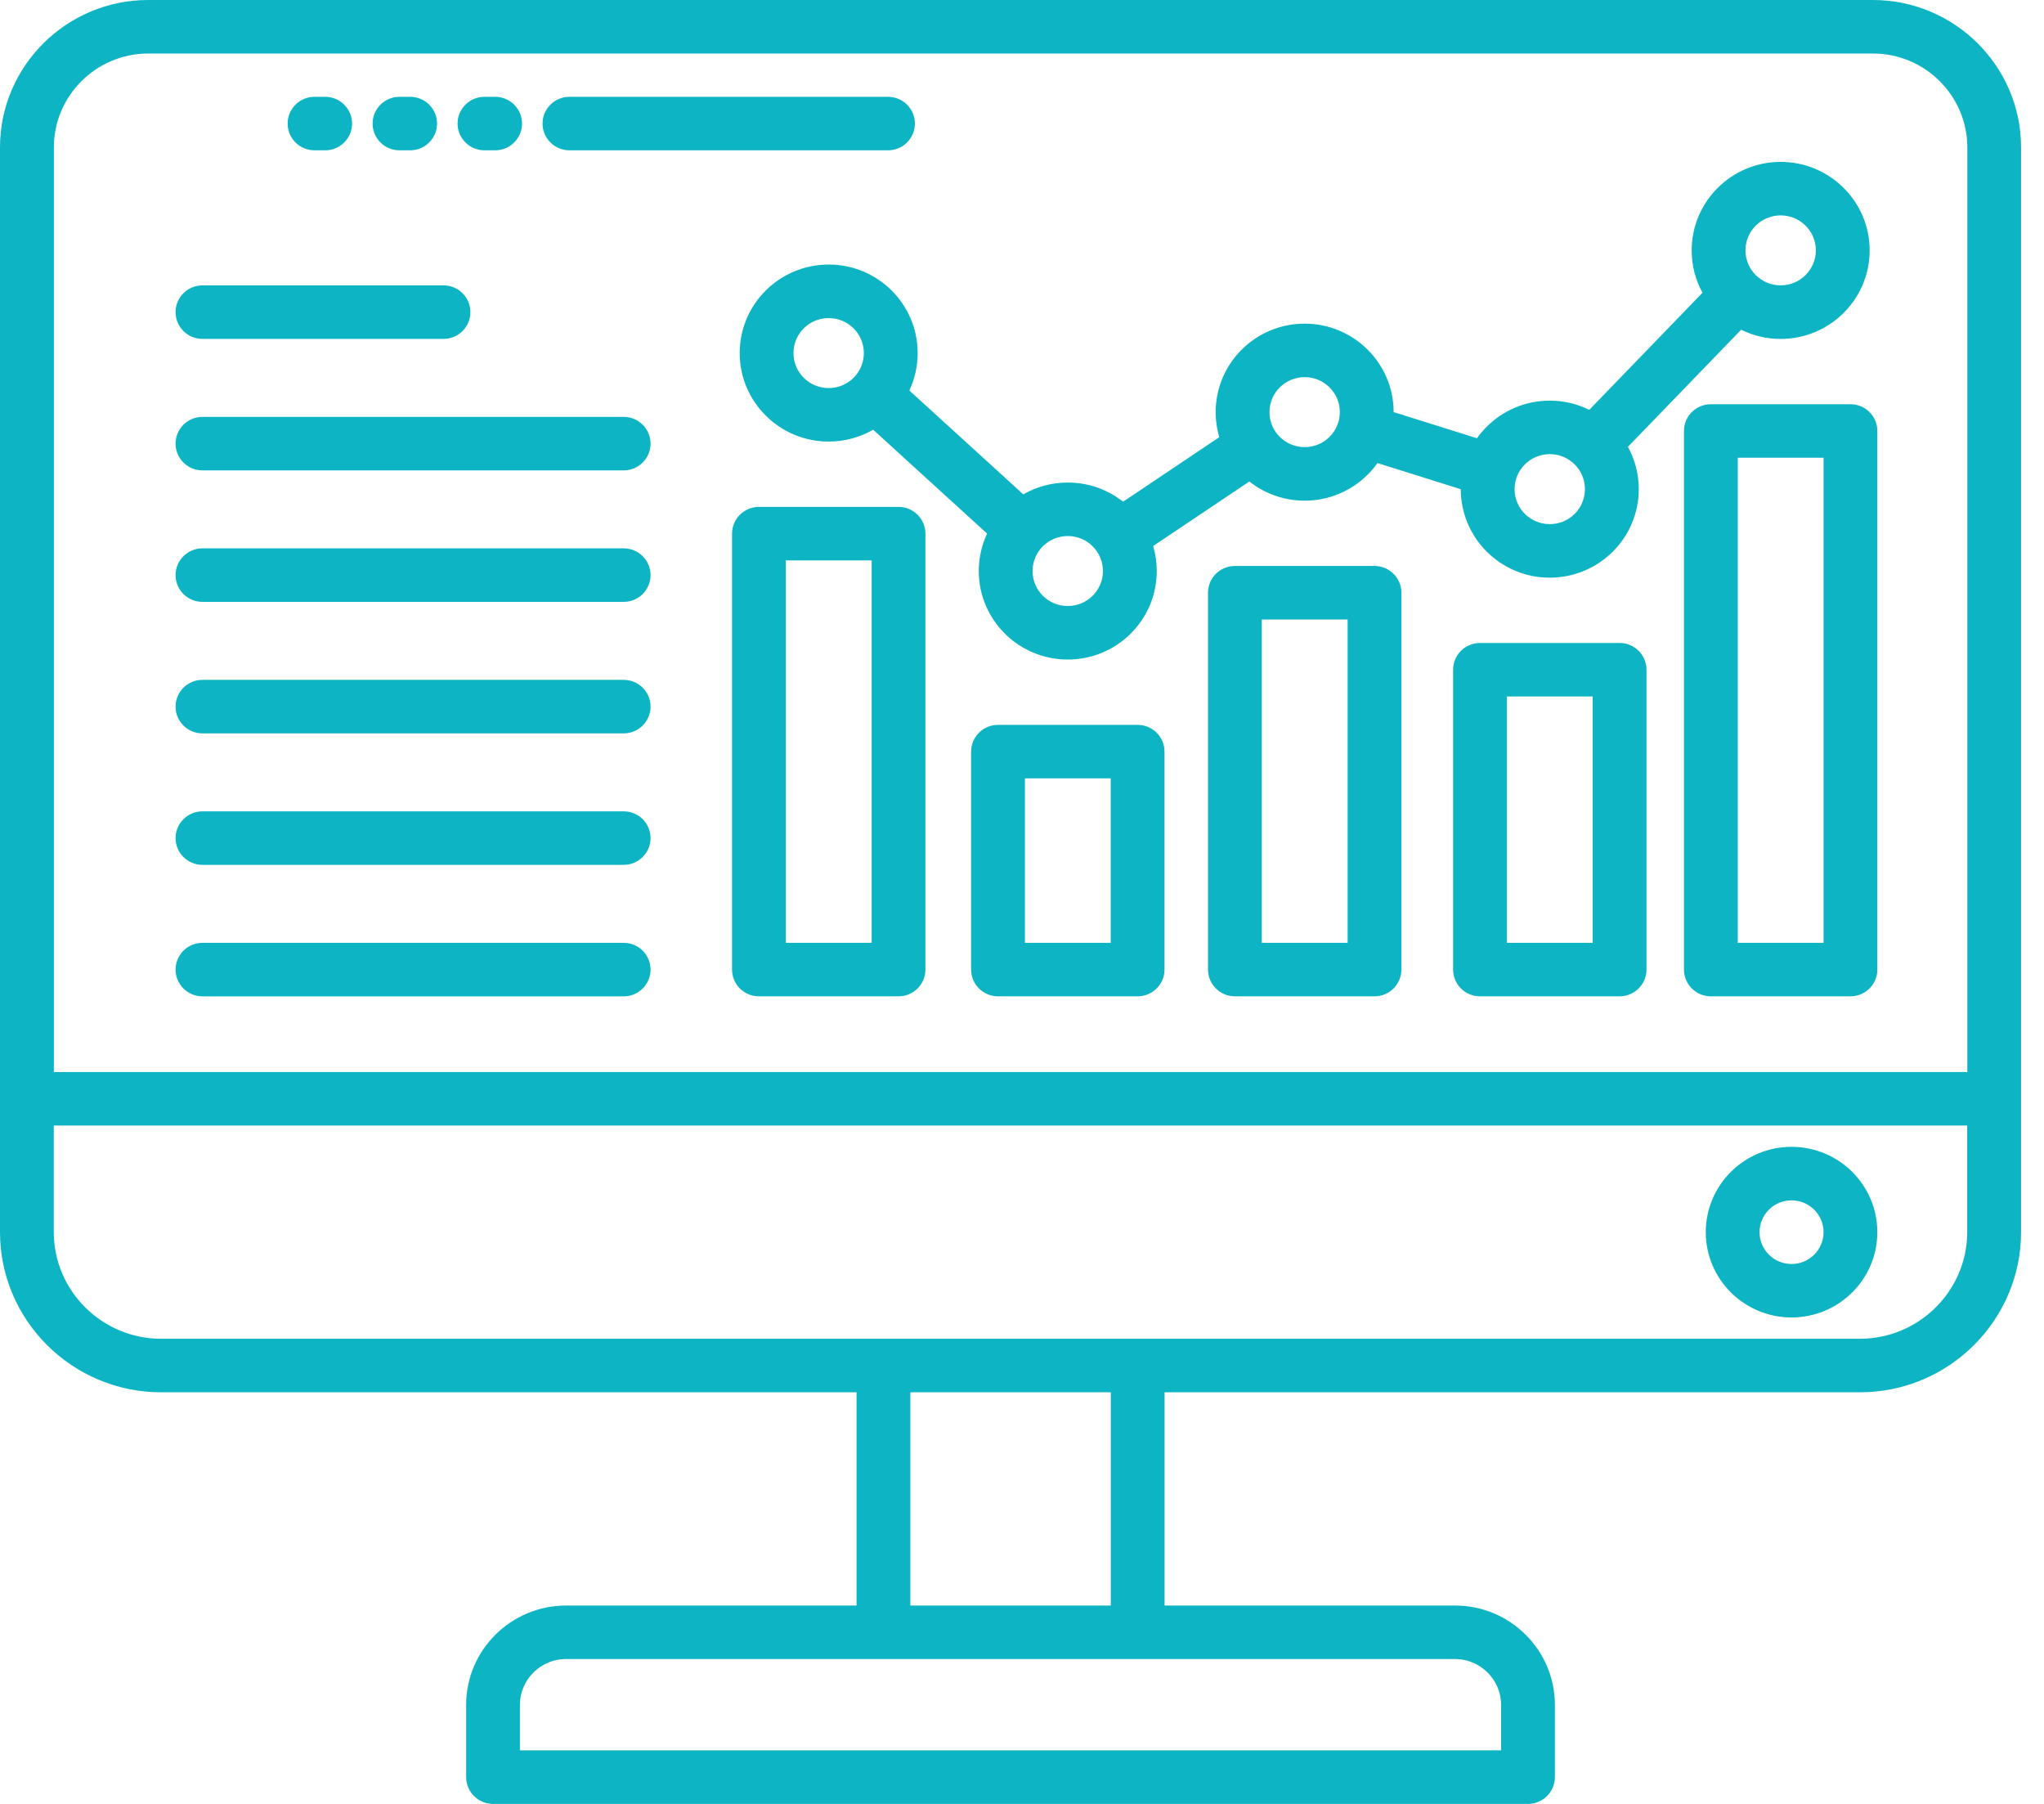 <svg width="68" height="60" viewBox="0 0 68 60" fill="none" xmlns="http://www.w3.org/2000/svg"><path fill-rule="evenodd" clip-rule="evenodd" d="M28.396 10.921C28.184 10.71 27.892 10.58 27.568 10.58C27.245 10.58 26.952 10.71 26.74 10.921C26.528 11.132 26.398 11.422 26.398 11.744C26.398 12.065 26.528 12.356 26.74 12.567C26.953 12.777 27.245 12.908 27.568 12.908C27.892 12.908 28.184 12.778 28.396 12.567C28.608 12.356 28.739 12.065 28.739 11.744C28.739 11.422 28.608 11.131 28.396 10.921ZM36.35 18.17C36.138 17.959 35.846 17.829 35.522 17.829C35.199 17.829 34.906 17.959 34.694 18.17C34.482 18.381 34.352 18.672 34.352 18.993C34.352 19.315 34.482 19.606 34.694 19.816C34.907 20.027 35.199 20.157 35.522 20.157C35.846 20.157 36.139 20.027 36.35 19.816C36.562 19.605 36.693 19.314 36.693 18.993C36.693 18.672 36.562 18.381 36.35 18.17ZM44.231 12.885C44.019 12.674 43.727 12.544 43.404 12.544C43.08 12.544 42.787 12.674 42.576 12.885C42.364 13.096 42.233 13.387 42.233 13.708C42.233 14.03 42.364 14.321 42.576 14.531C42.788 14.742 43.08 14.872 43.404 14.872C43.727 14.872 44.02 14.742 44.231 14.531C44.443 14.32 44.574 14.03 44.574 13.708C44.574 13.387 44.444 13.095 44.231 12.885ZM52.386 15.446C52.173 15.236 51.881 15.105 51.558 15.105C51.234 15.105 50.941 15.236 50.73 15.446C50.518 15.657 50.387 15.948 50.387 16.269C50.387 16.591 50.518 16.882 50.73 17.093C50.942 17.303 51.234 17.433 51.558 17.433C51.881 17.433 52.174 17.303 52.386 17.093C52.597 16.881 52.728 16.591 52.728 16.269C52.728 15.948 52.598 15.657 52.386 15.446ZM60.067 7.504C59.855 7.293 59.563 7.164 59.239 7.164C58.916 7.164 58.623 7.293 58.411 7.504C58.199 7.715 58.069 8.006 58.069 8.327C58.069 8.649 58.199 8.94 58.411 9.15C58.624 9.361 58.916 9.491 59.239 9.491C59.563 9.491 59.855 9.361 60.067 9.15C60.278 8.94 60.41 8.649 60.41 8.327C60.41 8.006 60.279 7.715 60.067 7.504ZM30.252 12.988L34.043 16.443C34.478 16.193 34.983 16.05 35.523 16.05C36.218 16.05 36.858 16.288 37.363 16.688L40.563 14.542C40.485 14.278 40.443 13.998 40.443 13.709C40.443 12.896 40.775 12.16 41.31 11.628C41.846 11.095 42.586 10.765 43.404 10.765C44.221 10.765 44.961 11.095 45.497 11.628C46.032 12.16 46.364 12.895 46.364 13.707L49.136 14.577C49.234 14.438 49.344 14.309 49.465 14.189C50 13.656 50.741 13.326 51.558 13.326C52.03 13.326 52.476 13.436 52.872 13.632L56.639 9.737C56.408 9.319 56.279 8.839 56.279 8.329C56.279 7.516 56.61 6.78 57.146 6.248C57.681 5.715 58.422 5.385 59.239 5.385C60.056 5.385 60.797 5.715 61.332 6.248C61.868 6.78 62.2 7.516 62.2 8.329C62.2 9.142 61.868 9.878 61.332 10.41C60.797 10.943 60.056 11.273 59.239 11.273C58.767 11.273 58.321 11.163 57.925 10.967L54.158 14.862C54.388 15.28 54.519 15.76 54.519 16.27C54.519 17.083 54.187 17.819 53.651 18.352C53.115 18.884 52.375 19.214 51.558 19.214C50.741 19.214 50 18.884 49.465 18.352C48.93 17.82 48.598 17.084 48.597 16.272L45.826 15.402C45.728 15.541 45.617 15.671 45.497 15.79C44.961 16.323 44.221 16.653 43.404 16.653C42.708 16.653 42.069 16.414 41.564 16.015L38.363 18.161C38.442 18.425 38.483 18.704 38.483 18.993C38.483 19.806 38.152 20.542 37.616 21.075C37.081 21.607 36.34 21.937 35.523 21.937C34.706 21.937 33.965 21.607 33.43 21.075C32.894 20.542 32.562 19.806 32.562 18.993C32.562 18.548 32.662 18.126 32.839 17.748L29.049 14.293C28.613 14.543 28.108 14.687 27.569 14.687C26.752 14.687 26.011 14.357 25.476 13.824C24.94 13.292 24.608 12.556 24.608 11.743C24.608 10.93 24.94 10.194 25.476 9.662C26.011 9.129 26.752 8.799 27.569 8.799C28.386 8.799 29.127 9.129 29.662 9.662C30.198 10.194 30.529 10.93 30.529 11.743C30.529 12.188 30.43 12.61 30.252 12.988ZM61.561 33.139C62.055 33.139 62.456 32.741 62.456 32.249V14.335C62.456 13.844 62.056 13.445 61.561 13.445H56.917C56.423 13.445 56.022 13.843 56.022 14.335V32.249C56.022 32.74 56.423 33.139 56.917 33.139H61.561ZM57.812 31.36H60.667V15.224H57.812V31.36ZM53.88 33.139C54.374 33.139 54.776 32.741 54.776 32.249V22.276C54.776 21.785 54.375 21.386 53.88 21.386H49.237C48.743 21.386 48.342 21.784 48.342 22.276V32.249C48.342 32.74 48.742 33.139 49.237 33.139H53.88ZM50.132 31.36V23.166H52.986V31.36H50.132ZM45.727 33.139C46.221 33.139 46.622 32.741 46.622 32.249V19.715C46.622 19.224 46.222 18.825 45.727 18.825H41.083C40.59 18.825 40.188 19.223 40.188 19.715V32.249C40.188 32.74 40.589 33.139 41.083 33.139H45.727ZM41.978 31.36H44.833V20.605H41.978V31.36ZM37.846 33.139H33.203C32.709 33.139 32.307 32.741 32.307 32.249V25C32.307 24.509 32.708 24.11 33.203 24.11H37.846C38.34 24.11 38.741 24.508 38.741 25V32.249C38.741 32.74 38.341 33.139 37.846 33.139ZM34.097 31.36H36.952V25.889H34.097V31.36ZM29.892 33.139C30.386 33.139 30.787 32.741 30.787 32.249V17.75C30.787 17.259 30.387 16.86 29.892 16.86H25.248C24.755 16.86 24.354 17.258 24.354 17.75V32.249C24.354 32.74 24.754 33.139 25.248 33.139H29.892ZM26.143 31.36H28.998V18.64H26.143V31.36ZM65.449 37.437H1.789V40.983C1.789 41.958 2.191 42.844 2.837 43.487C3.484 44.13 4.376 44.529 5.356 44.529H61.879C62.859 44.529 63.75 44.129 64.397 43.487C65.044 42.844 65.445 41.958 65.445 40.983V37.437H65.449ZM1.792 35.658V4.902C1.792 4.042 2.145 3.262 2.714 2.696C3.283 2.13 4.068 1.78 4.932 1.78H62.309C63.173 1.78 63.958 2.13 64.527 2.696C65.096 3.262 65.449 4.042 65.449 4.902V35.658H1.789H1.792ZM48.413 55.181H18.826C18.407 55.181 18.025 55.352 17.747 55.629C17.47 55.904 17.297 56.284 17.297 56.7V58.219H49.938V56.7C49.938 56.284 49.766 55.904 49.488 55.629C49.211 55.353 48.829 55.181 48.409 55.181H48.413ZM30.286 53.403H36.955V46.309H30.286V53.403ZM18.828 53.403H28.496V46.309H5.356C3.882 46.309 2.543 45.711 1.573 44.746C0.602 43.781 0 42.449 0 40.984V4.902C0 3.551 0.554 2.326 1.446 1.438C2.339 0.55 3.572 0 4.93 0H62.307C63.665 0 64.897 0.55 65.79 1.438C66.683 2.326 67.237 3.551 67.237 4.902V40.984C67.237 42.449 66.634 43.781 65.664 44.746C64.694 45.711 63.354 46.309 61.88 46.309H38.743V53.403H48.41C49.323 53.403 50.153 53.773 50.754 54.371C51.355 54.968 51.728 55.794 51.728 56.701V59.11C51.728 59.601 51.328 60 50.833 60H16.403C15.909 60 15.508 59.602 15.508 59.11V56.701C15.508 55.794 15.881 54.968 16.483 54.371C17.084 53.774 17.913 53.403 18.826 53.403H18.828ZM10.464 5H10.818C11.312 5 11.713 4.602 11.713 4.11C11.713 3.618 11.313 3.22 10.818 3.22H10.464C9.97 3.22 9.569 3.618 9.569 4.11C9.569 4.602 9.97 5 10.464 5ZM13.291 5H13.645C14.139 5 14.54 4.602 14.54 4.11C14.54 3.618 14.14 3.22 13.645 3.22H13.291C12.797 3.22 12.396 3.618 12.396 4.11C12.396 4.602 12.796 5 13.291 5ZM16.118 5H16.472C16.966 5 17.367 4.602 17.367 4.11C17.367 3.618 16.967 3.22 16.472 3.22H16.118C15.624 3.22 15.223 3.618 15.223 4.11C15.223 4.602 15.623 5 16.118 5ZM18.945 5H29.542C30.036 5 30.437 4.602 30.437 4.11C30.437 3.618 30.036 3.22 29.542 3.22H18.945C18.451 3.22 18.05 3.618 18.05 4.11C18.05 4.602 18.45 5 18.945 5ZM60.355 40.235C60.547 40.427 60.666 40.691 60.666 40.984C60.666 41.276 60.547 41.541 60.355 41.732C60.162 41.924 59.896 42.042 59.602 42.042C59.307 42.042 59.041 41.923 58.849 41.732C58.656 41.541 58.537 41.276 58.537 40.984C58.537 40.691 58.657 40.427 58.849 40.235C59.041 40.043 59.307 39.925 59.602 39.925C59.896 39.925 60.162 40.044 60.355 40.235ZM59.602 38.145C60.39 38.145 61.103 38.463 61.619 38.977C62.136 39.49 62.455 40.2 62.455 40.983C62.455 41.766 62.136 42.476 61.619 42.989C61.103 43.502 60.389 43.82 59.602 43.82C58.814 43.82 58.1 43.502 57.584 42.989C57.068 42.476 56.748 41.766 56.748 40.983C56.748 40.2 57.068 39.49 57.584 38.977C58.1 38.463 58.814 38.145 59.602 38.145ZM6.736 11.272H14.755C15.248 11.272 15.649 10.874 15.649 10.382C15.649 9.89 15.249 9.492 14.755 9.492H6.736C6.242 9.492 5.841 9.89 5.841 10.382C5.841 10.874 6.241 11.272 6.736 11.272ZM6.736 15.646H20.748C21.242 15.646 21.643 15.247 21.643 14.756C21.643 14.264 21.243 13.866 20.748 13.866H6.736C6.242 13.866 5.841 14.264 5.841 14.756C5.841 15.247 6.241 15.646 6.736 15.646ZM6.736 20.019H20.748C21.242 20.019 21.643 19.621 21.643 19.129C21.643 18.637 21.243 18.239 20.748 18.239H6.736C6.242 18.239 5.841 18.637 5.841 19.129C5.841 19.621 6.241 20.019 6.736 20.019ZM6.736 24.393H20.748C21.242 24.393 21.643 23.994 21.643 23.503C21.643 23.011 21.243 22.613 20.748 22.613H6.736C6.242 22.613 5.841 23.011 5.841 23.503C5.841 23.994 6.241 24.393 6.736 24.393ZM6.736 28.766H20.748C21.242 28.766 21.643 28.368 21.643 27.876C21.643 27.385 21.243 26.986 20.748 26.986H6.736C6.242 26.986 5.841 27.385 5.841 27.876C5.841 28.368 6.241 28.766 6.736 28.766ZM6.736 33.14H20.748C21.242 33.14 21.643 32.742 21.643 32.25C21.643 31.758 21.243 31.36 20.748 31.36H6.736C6.242 31.36 5.841 31.758 5.841 32.25C5.841 32.742 6.241 33.14 6.736 33.14Z" fill="#0CB4C4"></path></svg>
